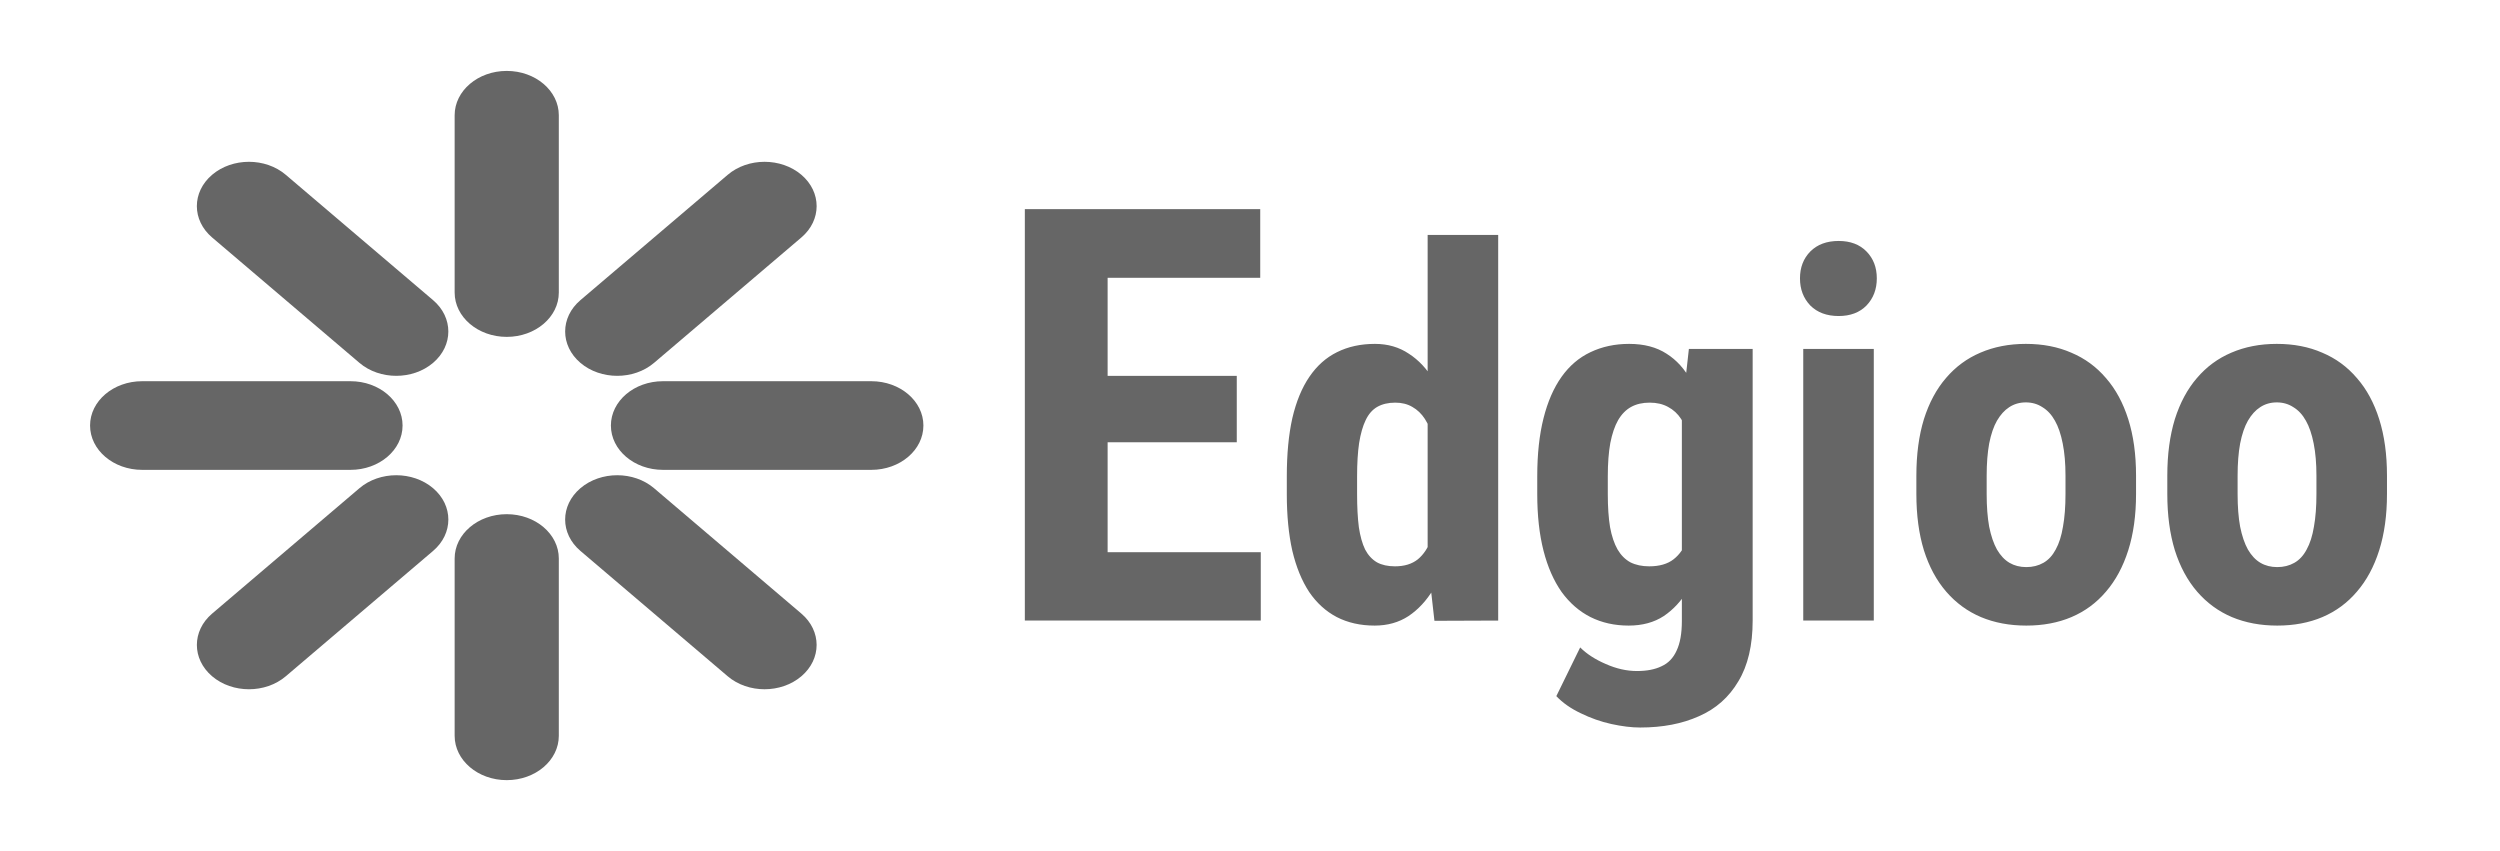 <svg width="141" height="48" viewBox="0 0 141 48" fill="none" xmlns="http://www.w3.org/2000/svg">
<path d="M25.642 16.5C25.642 17.881 26.958 19 28.58 19C30.202 19 31.517 17.881 31.517 16.5V6.5C31.517 5.119 30.202 4 28.58 4C26.958 4 25.642 5.119 25.642 6.5V16.5Z" fill="#666666"/>
<path d="M25.642 41.5C25.642 42.881 26.958 44 28.58 44C30.202 44 31.517 42.881 31.517 41.5V31.5C31.517 30.119 30.202 29 28.58 29C26.958 29 25.642 30.119 25.642 31.5V41.5Z" fill="#666666"/>
<path d="M32.735 20.465C31.588 19.488 31.588 17.905 32.735 16.929L41.044 9.858C42.191 8.882 44.051 8.882 45.198 9.858C46.345 10.834 46.345 12.417 45.198 13.393L36.889 20.465C35.742 21.441 33.882 21.441 32.735 20.465Z" fill="#666666"/>
<path d="M11.964 34.607C10.817 35.583 10.817 37.166 11.964 38.142C13.111 39.118 14.971 39.118 16.118 38.142L24.427 31.071C25.574 30.095 25.574 28.512 24.427 27.535C23.279 26.559 21.419 26.559 20.272 27.535L11.964 34.607Z" fill="#666666"/>
<path d="M32.735 27.535C33.882 26.559 35.742 26.559 36.889 27.535L45.197 34.607C46.344 35.583 46.344 37.166 45.197 38.142C44.05 39.118 42.19 39.118 41.043 38.142L32.735 31.071C31.587 30.095 31.587 28.512 32.735 27.535Z" fill="#666666"/>
<path d="M16.117 9.858C14.97 8.882 13.111 8.882 11.963 9.858C10.816 10.834 10.816 12.417 11.963 13.393L20.272 20.465C21.419 21.441 23.279 21.441 24.426 20.465C25.573 19.488 25.573 17.905 24.426 16.929L16.117 9.858Z" fill="#666666"/>
<path d="M34.455 24C34.455 22.619 35.77 21.5 37.392 21.5H49.142C50.765 21.5 52.08 22.619 52.08 24C52.08 25.381 50.765 26.5 49.142 26.5H37.392C35.77 26.5 34.455 25.381 34.455 24Z" fill="#666666"/>
<path d="M8.018 21.5C6.395 21.5 5.08 22.619 5.08 24C5.08 25.381 6.395 26.5 8.018 26.5L19.767 26.5C21.39 26.5 22.705 25.381 22.705 24C22.705 22.619 21.39 21.5 19.767 21.5L8.018 21.5Z" fill="#666666"/>
<path d="M71.108 31.143V35H61.02V31.143H71.108ZM62.47 11.795V35H57.801V11.795H62.47ZM69.754 21.198V24.943H61.02V21.198H69.754ZM71.077 11.795V15.668H61.02V11.795H71.077ZM80.519 31.616V13.25H84.498V35L80.902 35.014L80.519 31.616ZM72.576 27.877V26.858C72.576 25.612 72.679 24.521 72.887 23.587C73.104 22.652 73.425 21.873 73.85 21.25C74.275 20.627 74.794 20.165 75.407 19.863C76.031 19.551 76.743 19.395 77.546 19.395C78.273 19.395 78.91 19.58 79.457 19.948C80.014 20.306 80.486 20.811 80.873 21.463C81.26 22.114 81.572 22.884 81.808 23.771C82.044 24.658 82.209 25.631 82.303 26.688V28.161C82.19 29.161 82.016 30.096 81.78 30.964C81.553 31.833 81.242 32.588 80.845 33.23C80.458 33.872 79.991 34.377 79.443 34.745C78.896 35.104 78.258 35.283 77.531 35.283C76.729 35.283 76.016 35.123 75.393 34.802C74.78 34.481 74.26 34.009 73.836 33.386C73.42 32.753 73.104 31.979 72.887 31.064C72.679 30.138 72.576 29.076 72.576 27.877ZM76.54 26.858V27.877C76.54 28.595 76.573 29.213 76.639 29.732C76.715 30.242 76.833 30.662 76.993 30.993C77.163 31.314 77.385 31.554 77.659 31.715C77.933 31.866 78.273 31.941 78.678 31.941C79.207 31.941 79.637 31.809 79.967 31.545C80.297 31.271 80.543 30.898 80.703 30.426C80.873 29.945 80.968 29.393 80.987 28.77V26.093C80.968 25.574 80.906 25.107 80.802 24.691C80.699 24.276 80.552 23.922 80.364 23.629C80.175 23.337 79.939 23.11 79.656 22.95C79.382 22.789 79.061 22.709 78.693 22.709C78.296 22.709 77.956 22.789 77.673 22.95C77.399 23.11 77.182 23.36 77.022 23.7C76.861 24.031 76.739 24.46 76.654 24.989C76.578 25.508 76.54 26.131 76.54 26.858ZM95.253 19.679H98.85V35C98.85 36.397 98.581 37.539 98.043 38.427C97.514 39.324 96.773 39.98 95.82 40.395C94.876 40.82 93.771 41.032 92.506 41.032C92.025 41.032 91.482 40.966 90.878 40.834C90.283 40.702 89.707 40.499 89.15 40.225C88.593 39.961 88.135 39.64 87.777 39.262L89.122 36.515C89.49 36.883 89.972 37.195 90.566 37.45C91.161 37.714 91.746 37.846 92.322 37.846C92.879 37.846 93.342 37.757 93.71 37.577C94.087 37.407 94.371 37.115 94.559 36.699C94.758 36.284 94.857 35.727 94.857 35.028V23.233L95.253 19.679ZM86.701 27.877V26.858C86.701 25.612 86.819 24.521 87.055 23.587C87.29 22.652 87.63 21.873 88.074 21.25C88.518 20.627 89.061 20.165 89.702 19.863C90.354 19.551 91.081 19.395 91.883 19.395C92.723 19.395 93.427 19.58 93.993 19.948C94.559 20.306 95.017 20.811 95.367 21.463C95.725 22.114 95.999 22.884 96.188 23.771C96.386 24.658 96.537 25.631 96.641 26.688V28.161C96.537 29.161 96.367 30.096 96.131 30.964C95.905 31.833 95.603 32.588 95.225 33.23C94.847 33.872 94.385 34.377 93.837 34.745C93.29 35.104 92.629 35.283 91.855 35.283C91.062 35.283 90.344 35.123 89.702 34.802C89.07 34.481 88.527 34.009 88.074 33.386C87.63 32.753 87.29 31.979 87.055 31.064C86.819 30.138 86.701 29.076 86.701 27.877ZM90.68 26.858V27.877C90.68 28.595 90.722 29.213 90.807 29.732C90.901 30.242 91.043 30.662 91.232 30.993C91.421 31.314 91.661 31.554 91.954 31.715C92.256 31.866 92.61 31.941 93.016 31.941C93.592 31.941 94.05 31.809 94.389 31.545C94.739 31.271 94.994 30.898 95.154 30.426C95.324 29.945 95.418 29.393 95.437 28.77V26.093C95.428 25.574 95.367 25.107 95.253 24.691C95.149 24.276 95.003 23.922 94.814 23.629C94.626 23.337 94.38 23.11 94.078 22.95C93.785 22.789 93.441 22.709 93.044 22.709C92.638 22.709 92.289 22.789 91.996 22.95C91.704 23.11 91.458 23.36 91.26 23.7C91.071 24.031 90.925 24.46 90.821 24.989C90.727 25.508 90.68 26.131 90.68 26.858ZM105.682 19.679V35H101.703V19.679H105.682ZM101.519 15.7C101.519 15.086 101.713 14.581 102.1 14.185C102.496 13.788 103.03 13.59 103.7 13.59C104.361 13.59 104.885 13.788 105.272 14.185C105.659 14.581 105.852 15.086 105.852 15.7C105.852 16.313 105.659 16.823 105.272 17.229C104.885 17.625 104.361 17.824 103.7 17.824C103.03 17.824 102.496 17.625 102.1 17.229C101.713 16.823 101.519 16.313 101.519 15.7ZM108.083 27.863V26.83C108.083 25.631 108.224 24.569 108.508 23.644C108.8 22.718 109.216 21.944 109.754 21.321C110.292 20.689 110.939 20.212 111.694 19.891C112.458 19.561 113.313 19.395 114.257 19.395C115.21 19.395 116.065 19.561 116.82 19.891C117.584 20.212 118.236 20.689 118.774 21.321C119.321 21.944 119.741 22.718 120.034 23.644C120.327 24.569 120.473 25.631 120.473 26.83V27.863C120.473 29.053 120.327 30.11 120.034 31.035C119.741 31.96 119.321 32.739 118.774 33.372C118.236 34.004 117.589 34.481 116.834 34.802C116.079 35.123 115.229 35.283 114.285 35.283C113.341 35.283 112.487 35.123 111.722 34.802C110.967 34.481 110.315 34.004 109.768 33.372C109.22 32.739 108.8 31.96 108.508 31.035C108.224 30.11 108.083 29.053 108.083 27.863ZM112.048 26.83V27.863C112.048 28.571 112.095 29.185 112.189 29.704C112.293 30.223 112.44 30.653 112.628 30.993C112.827 31.332 113.063 31.583 113.336 31.743C113.61 31.904 113.926 31.984 114.285 31.984C114.644 31.984 114.965 31.904 115.248 31.743C115.531 31.583 115.762 31.332 115.942 30.993C116.131 30.653 116.267 30.223 116.352 29.704C116.447 29.185 116.494 28.571 116.494 27.863V26.83C116.494 26.14 116.442 25.536 116.338 25.017C116.234 24.488 116.088 24.059 115.899 23.729C115.71 23.389 115.474 23.134 115.191 22.964C114.918 22.785 114.606 22.695 114.257 22.695C113.907 22.695 113.596 22.785 113.322 22.964C113.058 23.134 112.827 23.389 112.628 23.729C112.44 24.059 112.293 24.488 112.189 25.017C112.095 25.536 112.048 26.14 112.048 26.83ZM122.236 27.863V26.83C122.236 25.631 122.378 24.569 122.661 23.644C122.954 22.718 123.369 21.944 123.907 21.321C124.445 20.689 125.092 20.212 125.847 19.891C126.612 19.561 127.466 19.395 128.41 19.395C129.364 19.395 130.218 19.561 130.973 19.891C131.738 20.212 132.389 20.689 132.927 21.321C133.475 21.944 133.895 22.718 134.187 23.644C134.48 24.569 134.626 25.631 134.626 26.83V27.863C134.626 29.053 134.48 30.11 134.187 31.035C133.895 31.96 133.475 32.739 132.927 33.372C132.389 34.004 131.742 34.481 130.987 34.802C130.232 35.123 129.382 35.283 128.438 35.283C127.494 35.283 126.64 35.123 125.875 34.802C125.12 34.481 124.469 34.004 123.921 33.372C123.374 32.739 122.954 31.96 122.661 31.035C122.378 30.11 122.236 29.053 122.236 27.863ZM126.201 26.83V27.863C126.201 28.571 126.248 29.185 126.343 29.704C126.447 30.223 126.593 30.653 126.782 30.993C126.98 31.332 127.216 31.583 127.49 31.743C127.763 31.904 128.08 31.984 128.438 31.984C128.797 31.984 129.118 31.904 129.401 31.743C129.684 31.583 129.916 31.332 130.095 30.993C130.284 30.653 130.421 30.223 130.506 29.704C130.6 29.185 130.647 28.571 130.647 27.863V26.83C130.647 26.14 130.595 25.536 130.492 25.017C130.388 24.488 130.241 24.059 130.053 23.729C129.864 23.389 129.628 23.134 129.345 22.964C129.071 22.785 128.759 22.695 128.41 22.695C128.061 22.695 127.749 22.785 127.476 22.964C127.211 23.134 126.98 23.389 126.782 23.729C126.593 24.059 126.447 24.488 126.343 25.017C126.248 25.536 126.201 26.14 126.201 26.83Z" fill="#666666"/>
</svg>
